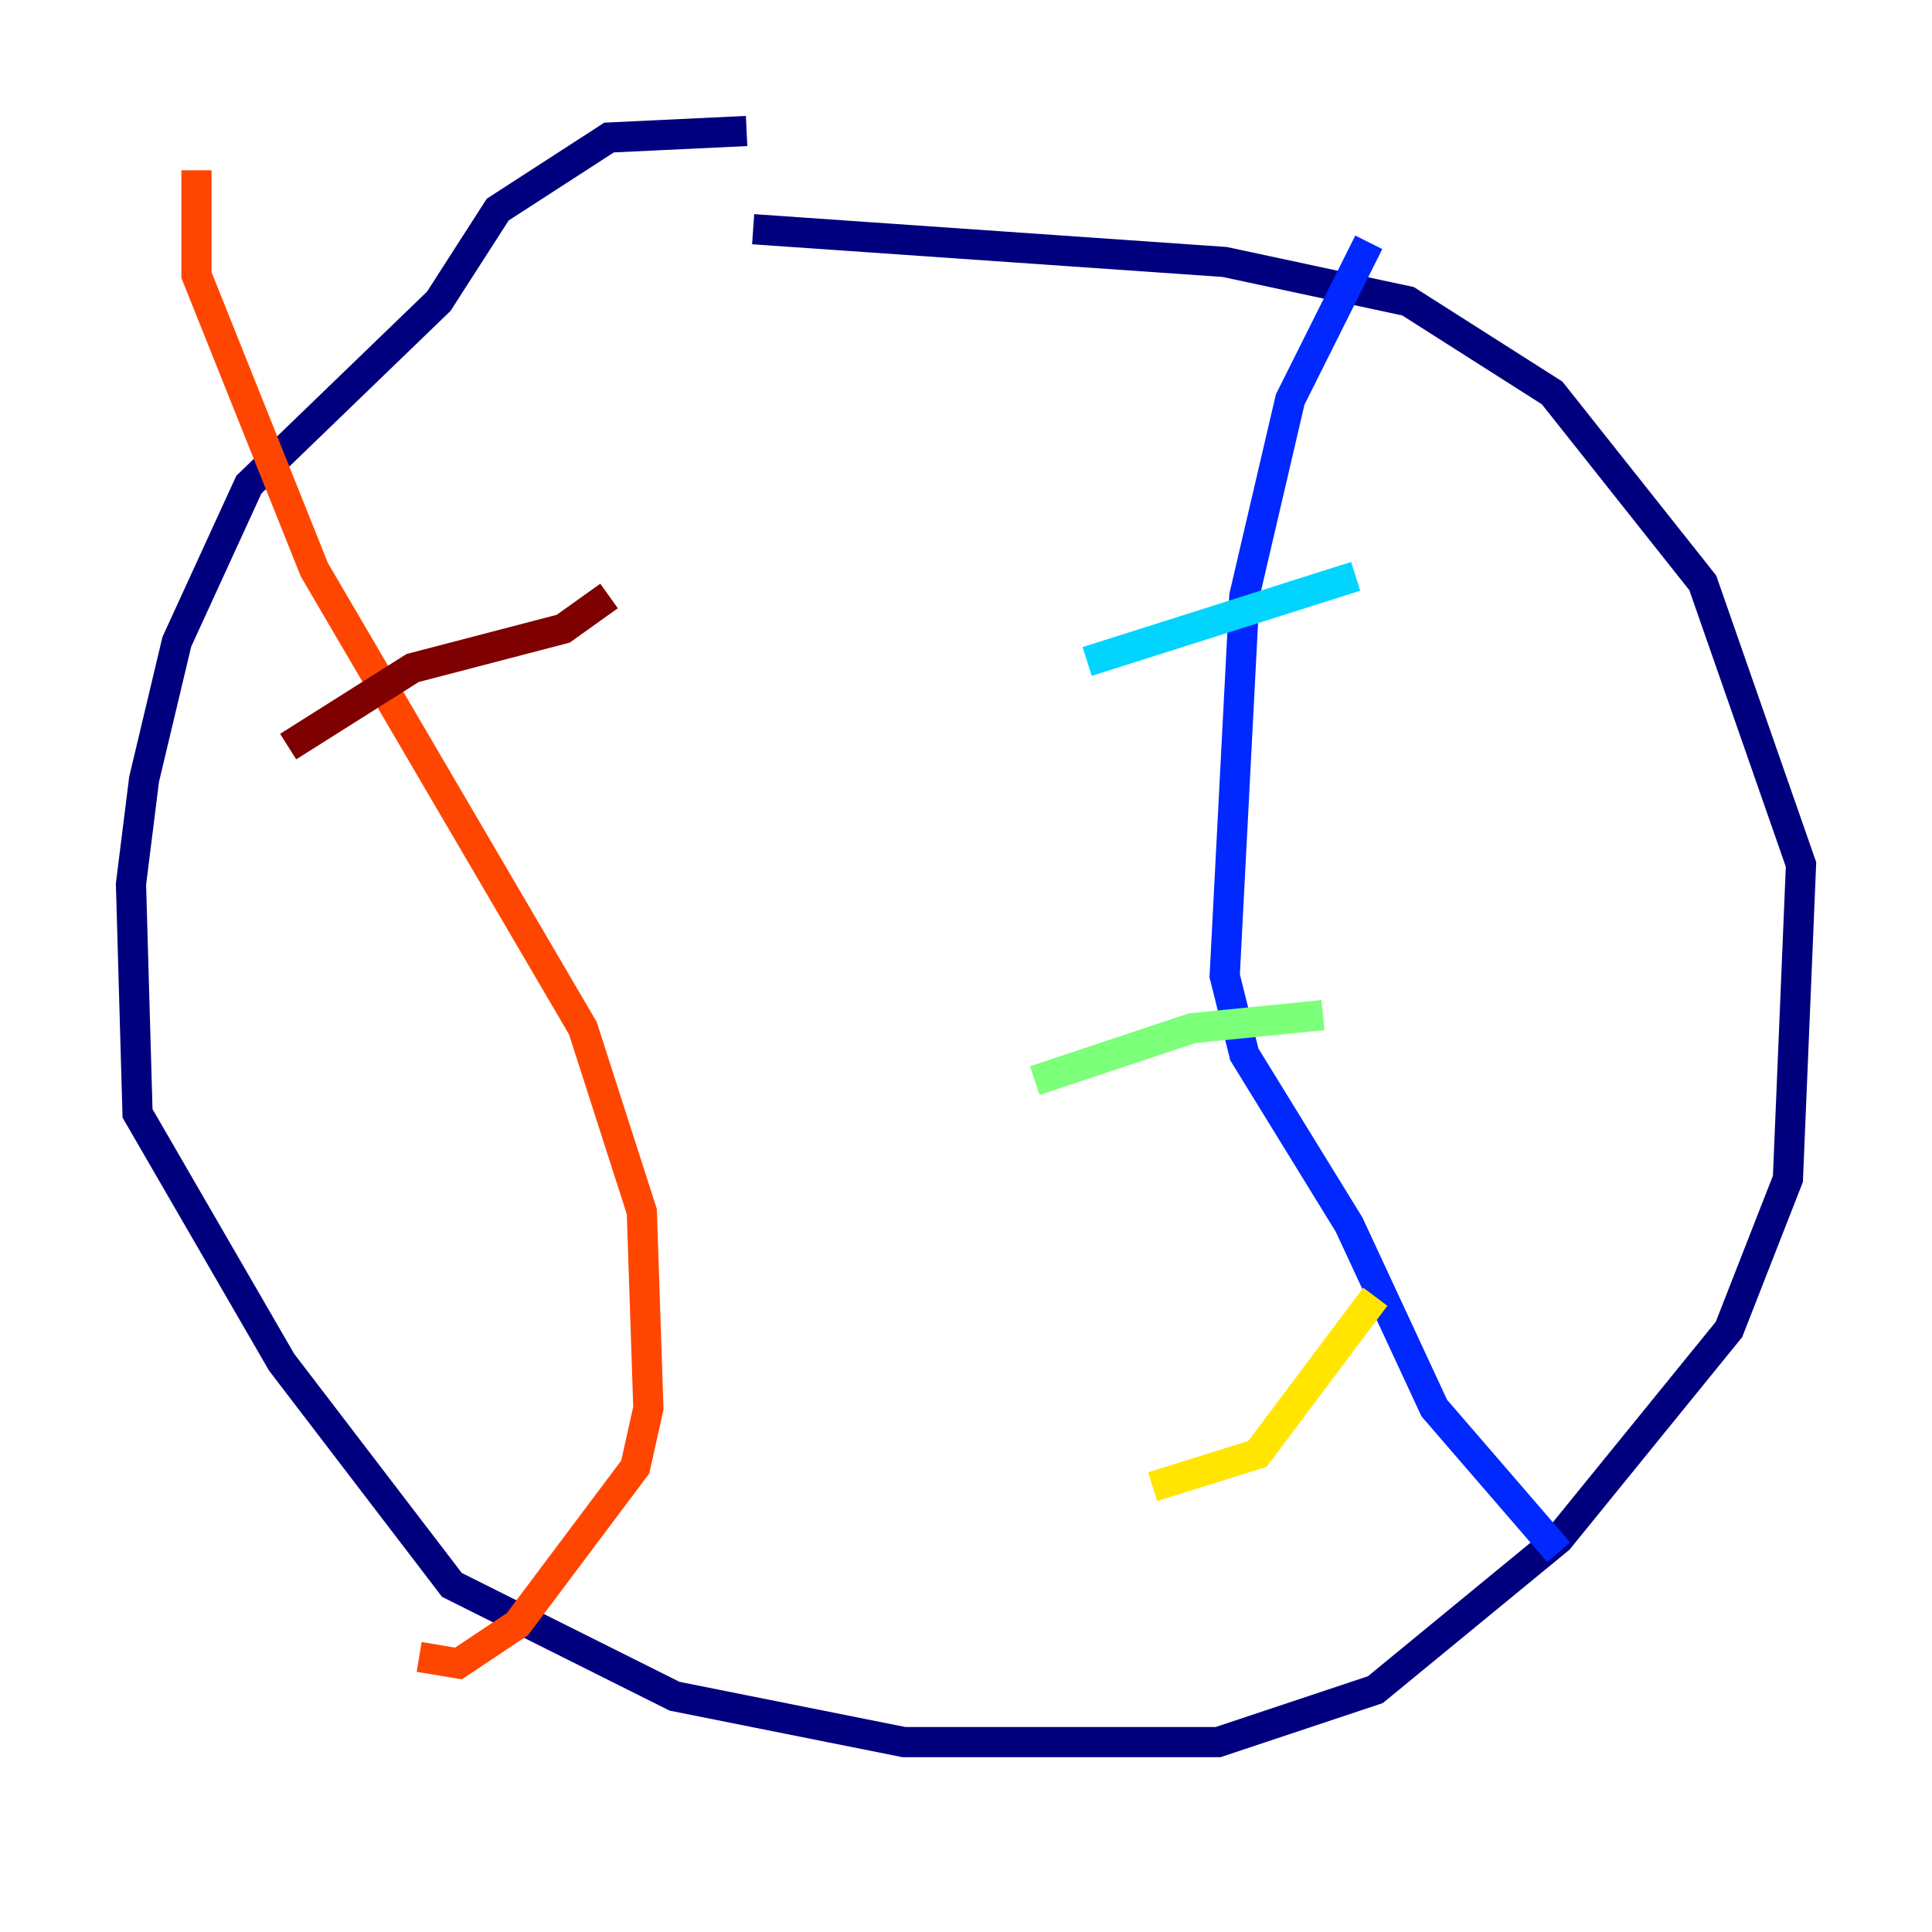 <?xml version="1.0" encoding="utf-8" ?>
<svg baseProfile="tiny" height="128" version="1.2" viewBox="0,0,128,128" width="128" xmlns="http://www.w3.org/2000/svg" xmlns:ev="http://www.w3.org/2001/xml-events" xmlns:xlink="http://www.w3.org/1999/xlink"><defs /><polyline fill="none" points="49.464,8.678 40.352,9.112 32.976,13.885 29.071,19.959 16.488,32.108 11.715,42.522 9.546,51.634 8.678,58.576 9.112,73.763 18.658,90.251 29.939,105.003 44.691,112.38 59.878,115.417 80.705,115.417 91.119,111.946 103.268,101.966 114.549,88.081 118.454,78.102 119.322,57.275 112.814,38.617 102.834,26.034 93.288,19.959 81.139,17.356 49.898,15.186" stroke="#00007f" stroke-width="2" /><polyline fill="none" points="90.685,16.054 85.478,26.468 82.441,39.485 81.139,64.651 82.441,69.858 89.383,81.139 95.024,93.288 103.268,102.834" stroke="#0028ff" stroke-width="2" /><polyline fill="none" points="72.027,43.824 89.817,38.183" stroke="#00d4ff" stroke-width="2" /><polyline fill="none" points="68.556,71.593 78.969,68.122 87.647,67.254" stroke="#7cff79" stroke-width="2" /><polyline fill="none" points="76.366,98.495 83.308,96.325 91.119,85.912" stroke="#ffe500" stroke-width="2" /><polyline fill="none" points="13.017,11.281 13.017,18.224 20.827,37.749 38.617,68.122 42.522,80.271 42.956,93.288 42.088,97.193 34.278,107.607 30.373,110.21 27.77,109.776" stroke="#ff4600" stroke-width="2" /><polyline fill="none" points="19.091,49.464 27.336,44.258 37.315,41.654 40.352,39.485" stroke="#7f0000" stroke-width="2" /></svg>